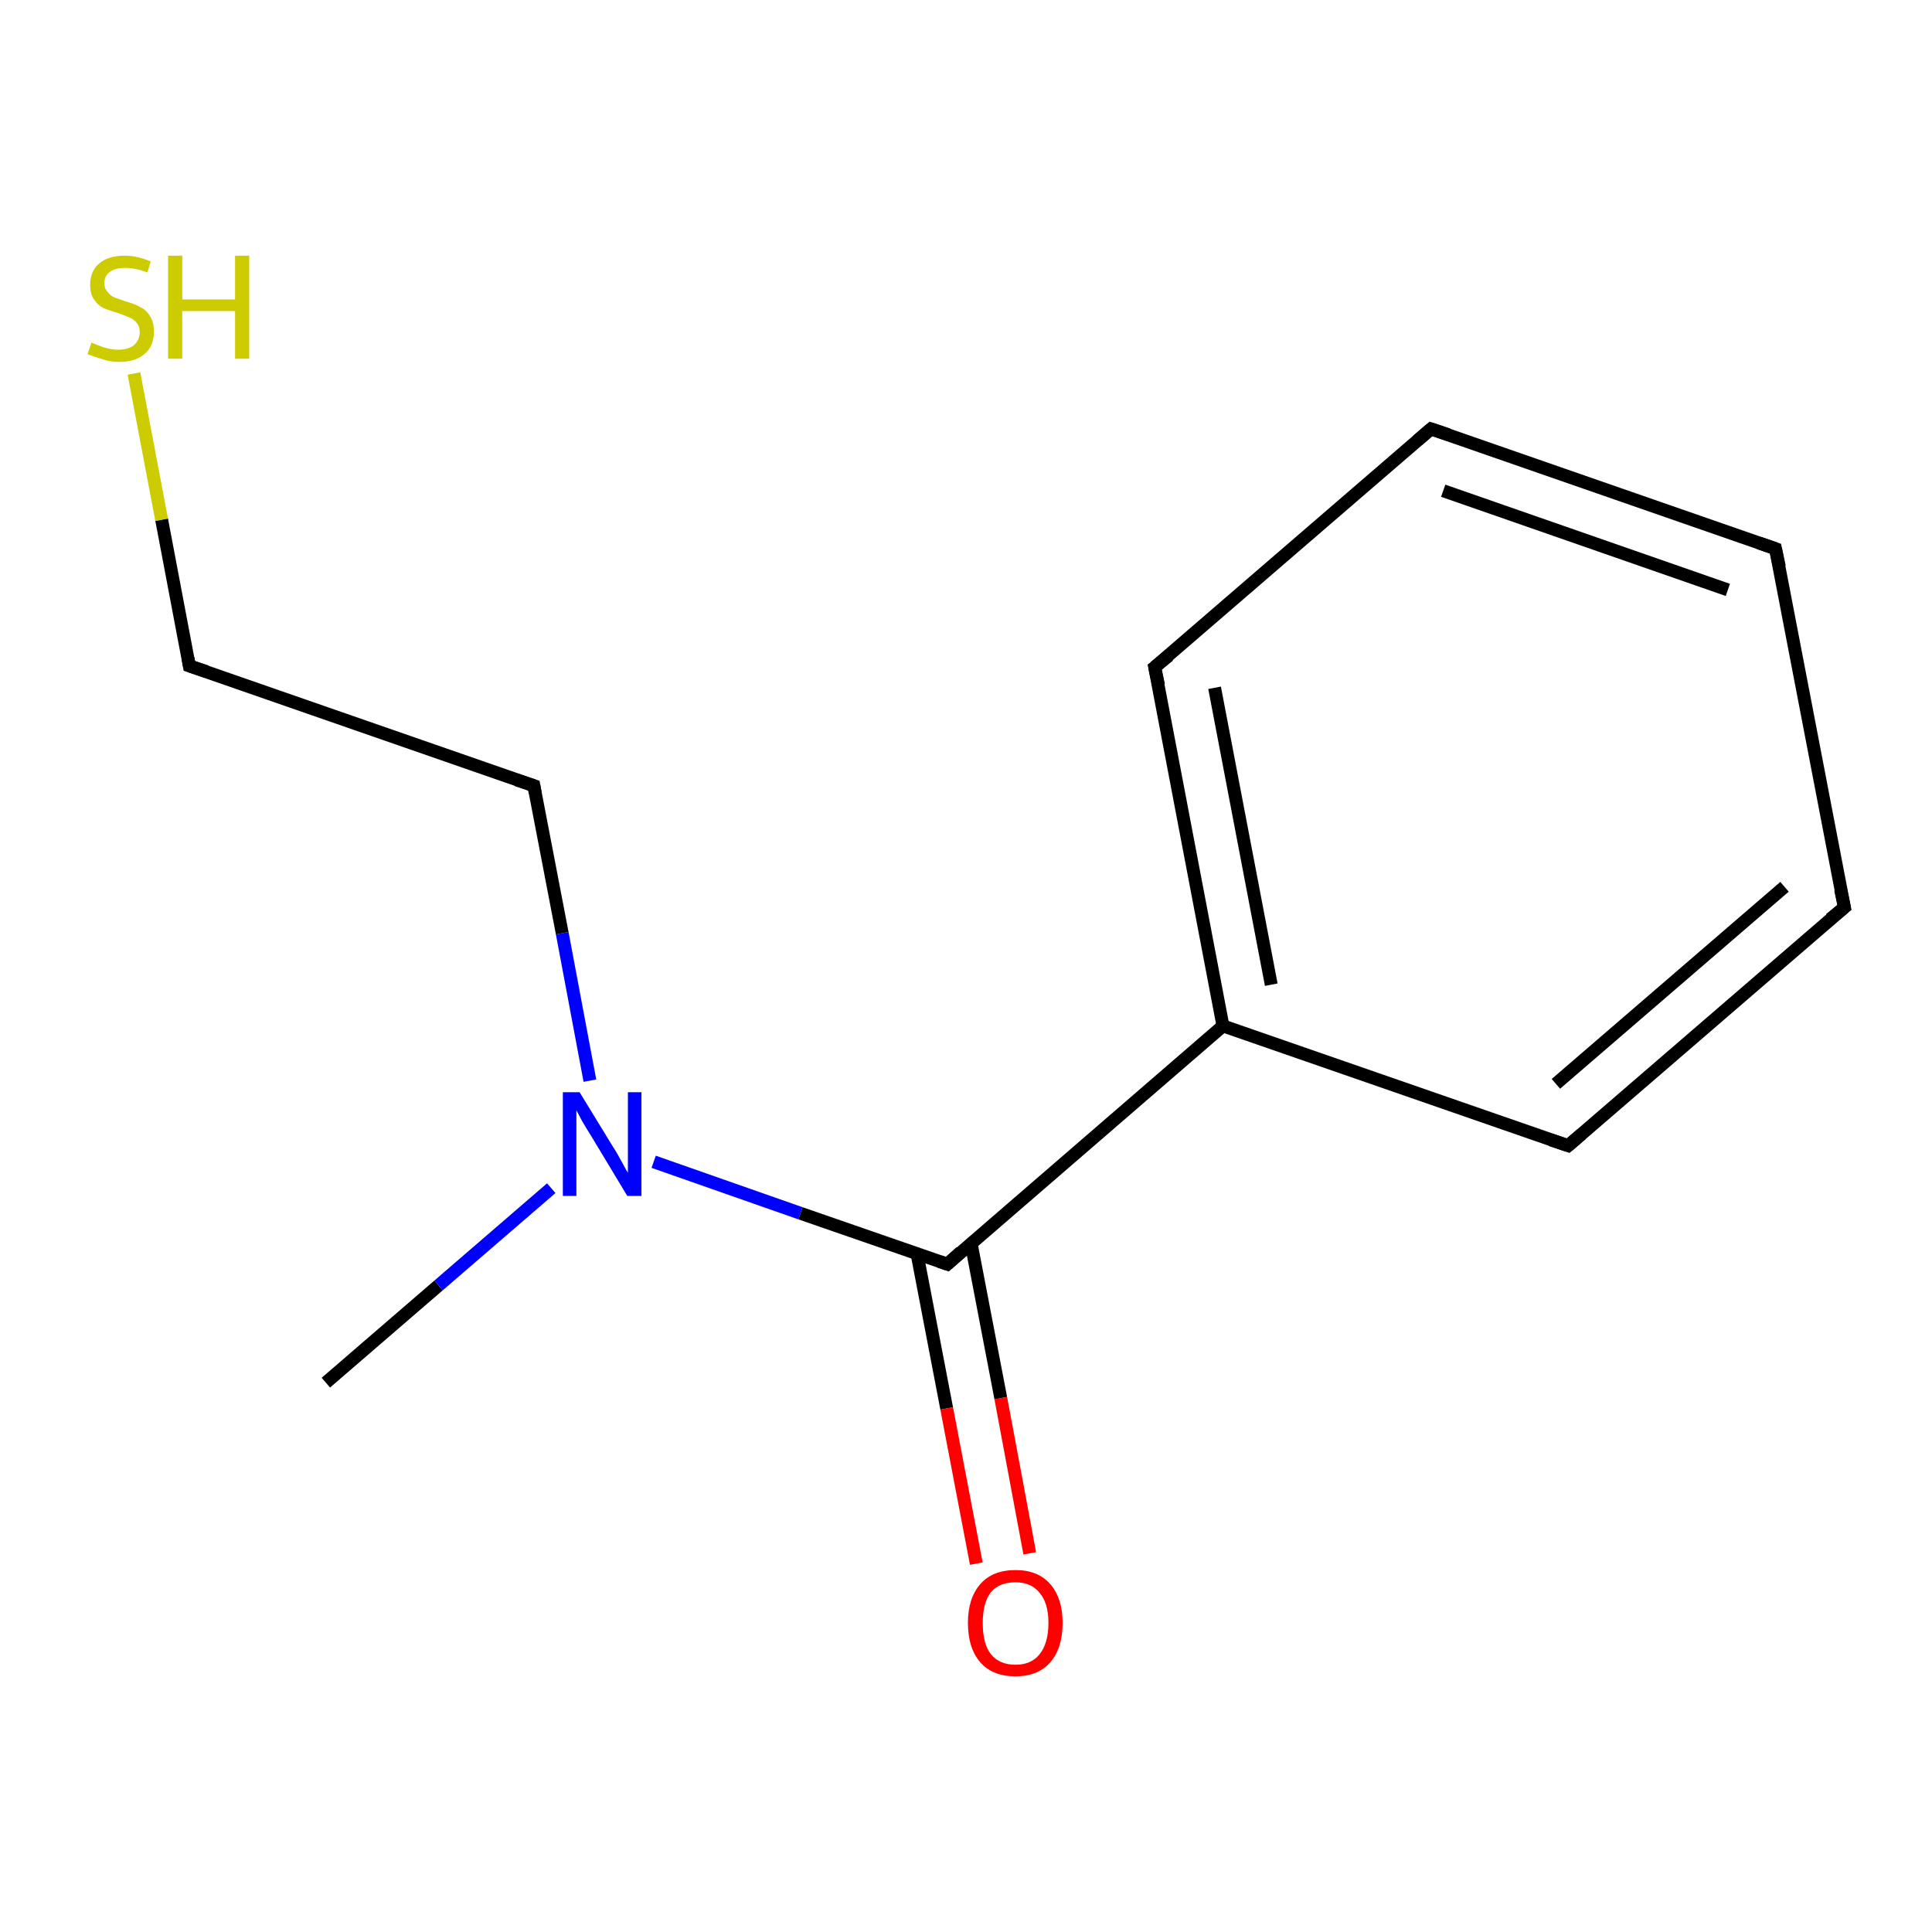 <?xml version='1.0' encoding='iso-8859-1'?>
<svg version='1.1' baseProfile='full'
              xmlns='http://www.w3.org/2000/svg'
                      xmlns:rdkit='http://www.rdkit.org/xml'
                      xmlns:xlink='http://www.w3.org/1999/xlink'
                  xml:space='preserve'
width='300px' height='300px' viewBox='0 0 300 300'>
<!-- END OF HEADER -->
<rect style='opacity:1.0;fill:#FFFFFF;stroke:none' width='300.0' height='300.0' x='0.0' y='0.0'> </rect>
<path class='bond-0 atom-0 atom-1' d='M 50.6,214.7 L 68.1,199.6' style='fill:none;fill-rule:evenodd;stroke:#000000;stroke-width:2.0px;stroke-linecap:butt;stroke-linejoin:miter;stroke-opacity:1' />
<path class='bond-0 atom-0 atom-1' d='M 68.1,199.6 L 85.6,184.5' style='fill:none;fill-rule:evenodd;stroke:#0000FF;stroke-width:2.0px;stroke-linecap:butt;stroke-linejoin:miter;stroke-opacity:1' />
<path class='bond-1 atom-1 atom-2' d='M 91.6,167.8 L 87.3,144.9' style='fill:none;fill-rule:evenodd;stroke:#0000FF;stroke-width:2.0px;stroke-linecap:butt;stroke-linejoin:miter;stroke-opacity:1' />
<path class='bond-1 atom-1 atom-2' d='M 87.3,144.9 L 82.9,122.0' style='fill:none;fill-rule:evenodd;stroke:#000000;stroke-width:2.0px;stroke-linecap:butt;stroke-linejoin:miter;stroke-opacity:1' />
<path class='bond-2 atom-2 atom-3' d='M 82.9,122.0 L 29.4,103.4' style='fill:none;fill-rule:evenodd;stroke:#000000;stroke-width:2.0px;stroke-linecap:butt;stroke-linejoin:miter;stroke-opacity:1' />
<path class='bond-3 atom-3 atom-4' d='M 29.4,103.4 L 25.1,80.7' style='fill:none;fill-rule:evenodd;stroke:#000000;stroke-width:2.0px;stroke-linecap:butt;stroke-linejoin:miter;stroke-opacity:1' />
<path class='bond-3 atom-3 atom-4' d='M 25.1,80.7 L 20.8,58.0' style='fill:none;fill-rule:evenodd;stroke:#CCCC00;stroke-width:2.0px;stroke-linecap:butt;stroke-linejoin:miter;stroke-opacity:1' />
<path class='bond-4 atom-1 atom-5' d='M 101.5,180.4 L 124.3,188.4' style='fill:none;fill-rule:evenodd;stroke:#0000FF;stroke-width:2.0px;stroke-linecap:butt;stroke-linejoin:miter;stroke-opacity:1' />
<path class='bond-4 atom-1 atom-5' d='M 124.3,188.4 L 147.1,196.3' style='fill:none;fill-rule:evenodd;stroke:#000000;stroke-width:2.0px;stroke-linecap:butt;stroke-linejoin:miter;stroke-opacity:1' />
<path class='bond-5 atom-5 atom-6' d='M 142.4,194.7 L 147.0,218.7' style='fill:none;fill-rule:evenodd;stroke:#000000;stroke-width:2.0px;stroke-linecap:butt;stroke-linejoin:miter;stroke-opacity:1' />
<path class='bond-5 atom-5 atom-6' d='M 147.0,218.7 L 151.6,242.8' style='fill:none;fill-rule:evenodd;stroke:#FF0000;stroke-width:2.0px;stroke-linecap:butt;stroke-linejoin:miter;stroke-opacity:1' />
<path class='bond-5 atom-5 atom-6' d='M 150.8,193.1 L 155.4,217.1' style='fill:none;fill-rule:evenodd;stroke:#000000;stroke-width:2.0px;stroke-linecap:butt;stroke-linejoin:miter;stroke-opacity:1' />
<path class='bond-5 atom-5 atom-6' d='M 155.4,217.1 L 159.9,241.2' style='fill:none;fill-rule:evenodd;stroke:#FF0000;stroke-width:2.0px;stroke-linecap:butt;stroke-linejoin:miter;stroke-opacity:1' />
<path class='bond-6 atom-5 atom-7' d='M 147.1,196.3 L 189.9,159.3' style='fill:none;fill-rule:evenodd;stroke:#000000;stroke-width:2.0px;stroke-linecap:butt;stroke-linejoin:miter;stroke-opacity:1' />
<path class='bond-7 atom-7 atom-8' d='M 189.9,159.3 L 179.3,103.6' style='fill:none;fill-rule:evenodd;stroke:#000000;stroke-width:2.0px;stroke-linecap:butt;stroke-linejoin:miter;stroke-opacity:1' />
<path class='bond-7 atom-7 atom-8' d='M 197.4,152.9 L 188.6,106.8' style='fill:none;fill-rule:evenodd;stroke:#000000;stroke-width:2.0px;stroke-linecap:butt;stroke-linejoin:miter;stroke-opacity:1' />
<path class='bond-8 atom-8 atom-9' d='M 179.3,103.6 L 222.2,66.6' style='fill:none;fill-rule:evenodd;stroke:#000000;stroke-width:2.0px;stroke-linecap:butt;stroke-linejoin:miter;stroke-opacity:1' />
<path class='bond-9 atom-9 atom-10' d='M 222.2,66.6 L 275.7,85.2' style='fill:none;fill-rule:evenodd;stroke:#000000;stroke-width:2.0px;stroke-linecap:butt;stroke-linejoin:miter;stroke-opacity:1' />
<path class='bond-9 atom-9 atom-10' d='M 224.1,76.2 L 268.3,91.6' style='fill:none;fill-rule:evenodd;stroke:#000000;stroke-width:2.0px;stroke-linecap:butt;stroke-linejoin:miter;stroke-opacity:1' />
<path class='bond-10 atom-10 atom-11' d='M 275.7,85.2 L 286.4,140.9' style='fill:none;fill-rule:evenodd;stroke:#000000;stroke-width:2.0px;stroke-linecap:butt;stroke-linejoin:miter;stroke-opacity:1' />
<path class='bond-11 atom-11 atom-12' d='M 286.4,140.9 L 243.5,177.9' style='fill:none;fill-rule:evenodd;stroke:#000000;stroke-width:2.0px;stroke-linecap:butt;stroke-linejoin:miter;stroke-opacity:1' />
<path class='bond-11 atom-11 atom-12' d='M 277.1,137.7 L 241.6,168.3' style='fill:none;fill-rule:evenodd;stroke:#000000;stroke-width:2.0px;stroke-linecap:butt;stroke-linejoin:miter;stroke-opacity:1' />
<path class='bond-12 atom-12 atom-7' d='M 243.5,177.9 L 189.9,159.3' style='fill:none;fill-rule:evenodd;stroke:#000000;stroke-width:2.0px;stroke-linecap:butt;stroke-linejoin:miter;stroke-opacity:1' />
<path d='M 83.1,123.1 L 82.9,122.0 L 80.2,121.1' style='fill:none;stroke:#000000;stroke-width:2.0px;stroke-linecap:butt;stroke-linejoin:miter;stroke-opacity:1;' />
<path d='M 32.1,104.3 L 29.4,103.4 L 29.2,102.2' style='fill:none;stroke:#000000;stroke-width:2.0px;stroke-linecap:butt;stroke-linejoin:miter;stroke-opacity:1;' />
<path d='M 145.9,195.9 L 147.1,196.3 L 149.2,194.4' style='fill:none;stroke:#000000;stroke-width:2.0px;stroke-linecap:butt;stroke-linejoin:miter;stroke-opacity:1;' />
<path d='M 179.9,106.4 L 179.3,103.6 L 181.5,101.8' style='fill:none;stroke:#000000;stroke-width:2.0px;stroke-linecap:butt;stroke-linejoin:miter;stroke-opacity:1;' />
<path d='M 220.1,68.4 L 222.2,66.6 L 224.9,67.5' style='fill:none;stroke:#000000;stroke-width:2.0px;stroke-linecap:butt;stroke-linejoin:miter;stroke-opacity:1;' />
<path d='M 273.1,84.3 L 275.7,85.2 L 276.3,88.0' style='fill:none;stroke:#000000;stroke-width:2.0px;stroke-linecap:butt;stroke-linejoin:miter;stroke-opacity:1;' />
<path d='M 285.8,138.1 L 286.4,140.9 L 284.2,142.7' style='fill:none;stroke:#000000;stroke-width:2.0px;stroke-linecap:butt;stroke-linejoin:miter;stroke-opacity:1;' />
<path d='M 245.6,176.1 L 243.5,177.9 L 240.8,177.0' style='fill:none;stroke:#000000;stroke-width:2.0px;stroke-linecap:butt;stroke-linejoin:miter;stroke-opacity:1;' />
<path class='atom-1' d='M 90.0 169.6
L 95.2 178.1
Q 95.8 179.0, 96.6 180.5
Q 97.4 182.0, 97.5 182.1
L 97.5 169.6
L 99.6 169.6
L 99.6 185.7
L 97.4 185.7
L 91.8 176.4
Q 91.1 175.3, 90.4 174.1
Q 89.7 172.8, 89.5 172.4
L 89.5 185.7
L 87.4 185.7
L 87.4 169.6
L 90.0 169.6
' fill='#0000FF'/>
<path class='atom-4' d='M 14.2 53.2
Q 14.4 53.3, 15.2 53.6
Q 15.9 53.9, 16.7 54.1
Q 17.6 54.3, 18.4 54.3
Q 19.9 54.3, 20.8 53.6
Q 21.7 52.8, 21.7 51.5
Q 21.7 50.7, 21.2 50.1
Q 20.8 49.6, 20.1 49.3
Q 19.4 49.0, 18.3 48.6
Q 16.9 48.2, 16.0 47.8
Q 15.2 47.4, 14.6 46.5
Q 14.0 45.7, 14.0 44.2
Q 14.0 42.2, 15.3 41.0
Q 16.7 39.7, 19.4 39.7
Q 21.3 39.7, 23.4 40.6
L 22.9 42.3
Q 21.0 41.6, 19.5 41.6
Q 17.9 41.6, 17.1 42.2
Q 16.2 42.8, 16.2 44.0
Q 16.2 44.8, 16.7 45.3
Q 17.1 45.9, 17.8 46.2
Q 18.4 46.4, 19.5 46.8
Q 21.0 47.2, 21.8 47.7
Q 22.7 48.1, 23.3 49.1
Q 23.9 50.0, 23.9 51.5
Q 23.9 53.8, 22.4 55.0
Q 21.0 56.2, 18.5 56.2
Q 17.1 56.2, 16.0 55.8
Q 14.9 55.5, 13.6 55.0
L 14.2 53.2
' fill='#CCCC00'/>
<path class='atom-4' d='M 26.1 39.7
L 28.3 39.7
L 28.3 46.5
L 36.5 46.5
L 36.5 39.7
L 38.7 39.7
L 38.7 55.7
L 36.5 55.7
L 36.5 48.3
L 28.3 48.3
L 28.3 55.7
L 26.1 55.7
L 26.1 39.7
' fill='#CCCC00'/>
<path class='atom-6' d='M 150.3 252.0
Q 150.3 248.2, 152.2 246.0
Q 154.1 243.8, 157.7 243.8
Q 161.2 243.8, 163.1 246.0
Q 165.0 248.2, 165.0 252.0
Q 165.0 255.9, 163.1 258.1
Q 161.2 260.3, 157.7 260.3
Q 154.1 260.3, 152.2 258.1
Q 150.3 255.9, 150.3 252.0
M 157.7 258.5
Q 160.1 258.5, 161.4 256.9
Q 162.8 255.2, 162.8 252.0
Q 162.8 248.9, 161.4 247.3
Q 160.1 245.7, 157.7 245.7
Q 155.2 245.7, 153.9 247.2
Q 152.6 248.8, 152.6 252.0
Q 152.6 255.3, 153.9 256.9
Q 155.2 258.5, 157.7 258.5
' fill='#FF0000'/>
</svg>
